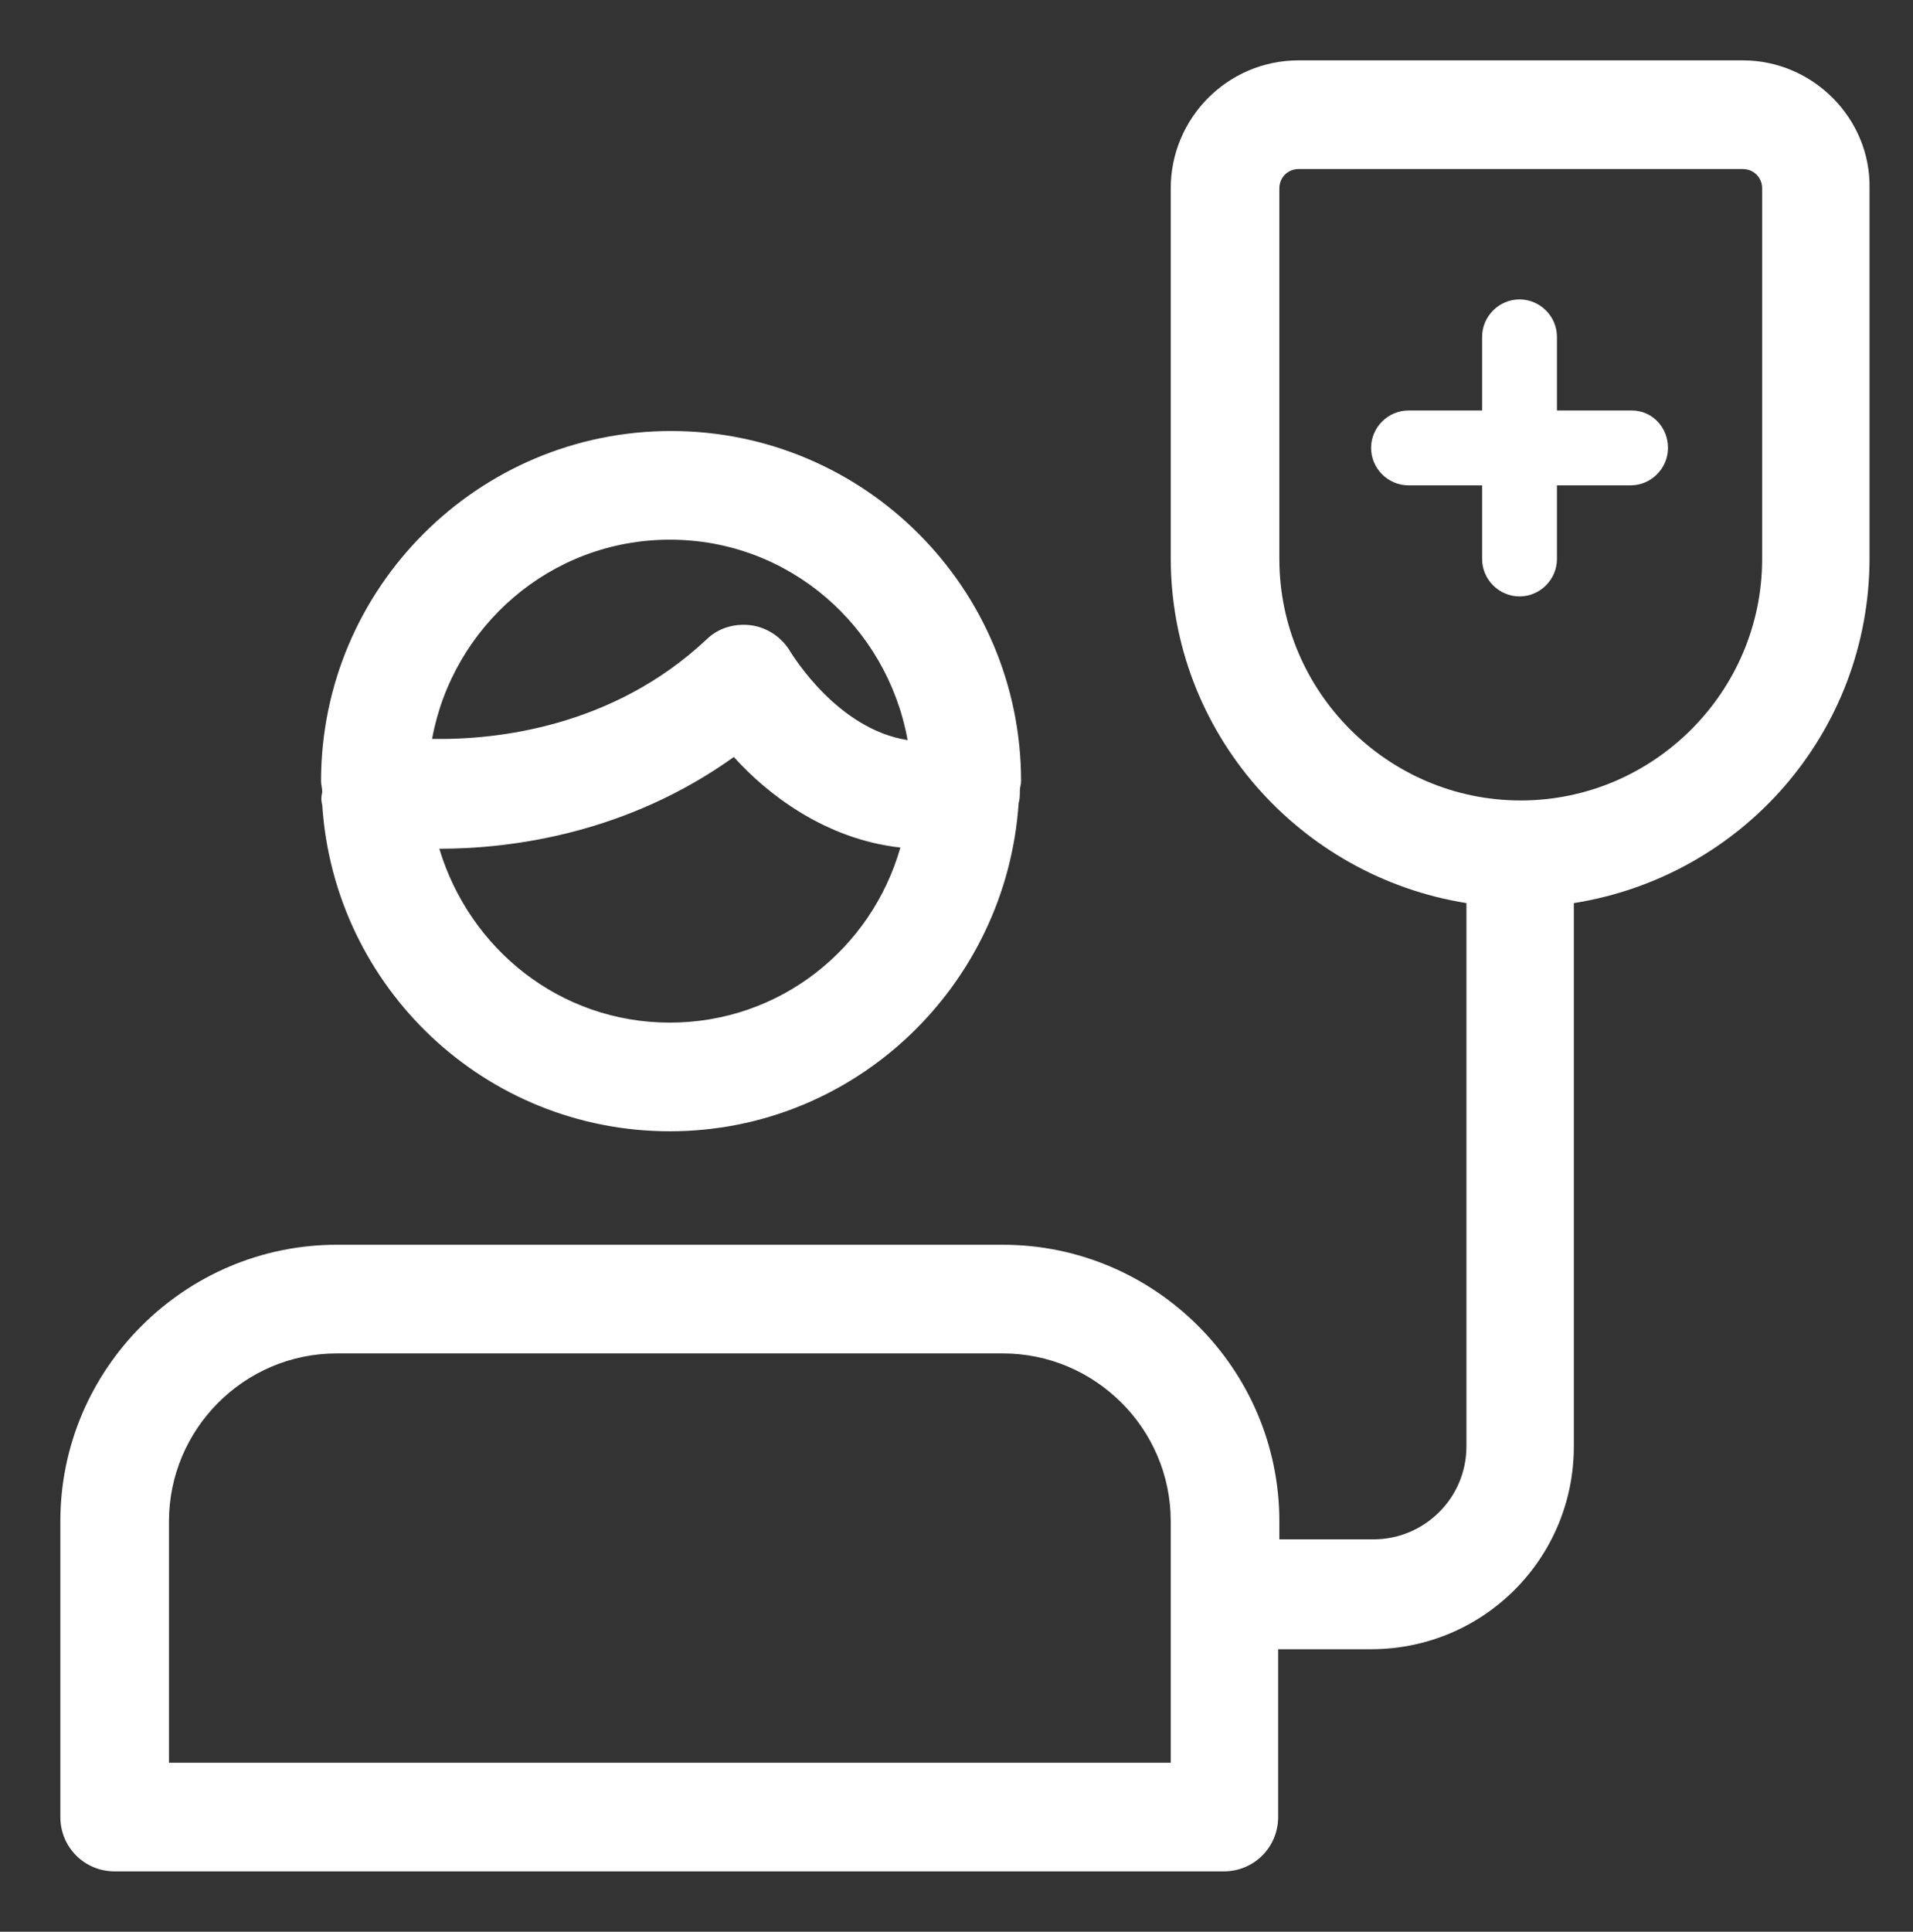 <?xml version="1.0" encoding="utf-8"?>
<!-- Generator: Adobe Illustrator 25.4.1, SVG Export Plug-In . SVG Version: 6.00 Build 0)  -->
<svg version="1.1" id="Layer_1" xmlns="http://www.w3.org/2000/svg" xmlns:xlink="http://www.w3.org/1999/xlink" x="0px" y="0px"
	 viewBox="0 0 15.85 16" style="enable-background:new 0 0 15.85 16;" xml:space="preserve">
<rect x="0" y="0" width="15.85" height="16" fill="#333333" stroke="none"/>
<style type="text/css">
	.st0{fill:#FFFFFF;}
</style>
<g>
	<g>
		<g>
			<path class="st0" d="M2.67,6.67c0.1,1.51,1.35,2.7,2.88,2.7c1.54,0,2.79-1.21,2.89-2.72c0.01-0.03,0.01-0.07,0.01-0.1
				c0-0.03,0.01-0.05,0.01-0.08c0-1.6-1.3-2.9-2.9-2.9s-2.9,1.3-2.9,2.9c0,0.03,0.01,0.06,0.01,0.09C2.66,6.6,2.66,6.63,2.67,6.67z
				 M5.55,8.47c-0.91,0-1.66-0.61-1.91-1.44c0.61,0,1.56-0.13,2.44-0.76c0.27,0.3,0.75,0.68,1.38,0.75
				C7.22,7.86,6.46,8.47,5.55,8.47z M5.55,4.47c0.99,0,1.8,0.72,1.97,1.66C6.94,6.04,6.57,5.43,6.55,5.4
				C6.48,5.28,6.36,5.2,6.23,5.18C6.09,5.16,5.95,5.2,5.85,5.3C5.08,6.02,4.12,6.13,3.58,6.12C3.75,5.19,4.56,4.47,5.55,4.47z"/>
			<path class="st0" d="M14.44,0.5h-3.68c-0.59,0-1.06,0.48-1.06,1.06v3.06c0,1.45,1.07,2.64,2.45,2.86v4.5
				c0,0.43-0.35,0.77-0.77,0.77H10.6V12.6c0-1.26-1.03-2.29-2.29-2.29H2.79c-1.26,0-2.29,1.03-2.29,2.29v2.45
				c0,0.25,0.2,0.45,0.45,0.45h9.19c0.25,0,0.45-0.2,0.45-0.45v-1.39h0.77c0.93,0,1.68-0.75,1.68-1.68v-4.5
				c1.39-0.22,2.45-1.41,2.45-2.86V1.56C15.5,0.98,15.02,0.5,14.44,0.5z M9.69,14.6H1.4v-2c0-0.76,0.62-1.39,1.39-1.39h5.52
				c0.76,0,1.39,0.62,1.39,1.39V14.6z M14.6,4.63c0,1.1-0.9,2-2,2s-2-0.9-2-2V1.56c0-0.09,0.07-0.16,0.16-0.16h3.68
				c0.09,0,0.16,0.07,0.16,0.16V4.63z"/>
		</g>
		<path class="st0" d="M13.52,3.4H12.9V2.79c0-0.17-0.14-0.31-0.31-0.31s-0.31,0.14-0.31,0.31V3.4h-0.61
			c-0.17,0-0.31,0.14-0.31,0.31c0,0.17,0.14,0.31,0.31,0.31h0.61v0.61c0,0.17,0.14,0.31,0.31,0.31S12.9,4.8,12.9,4.63V4.02h0.61
			c0.17,0,0.31-0.14,0.31-0.31C13.82,3.54,13.69,3.4,13.52,3.4z"/>
	</g>
</g>
</svg>
